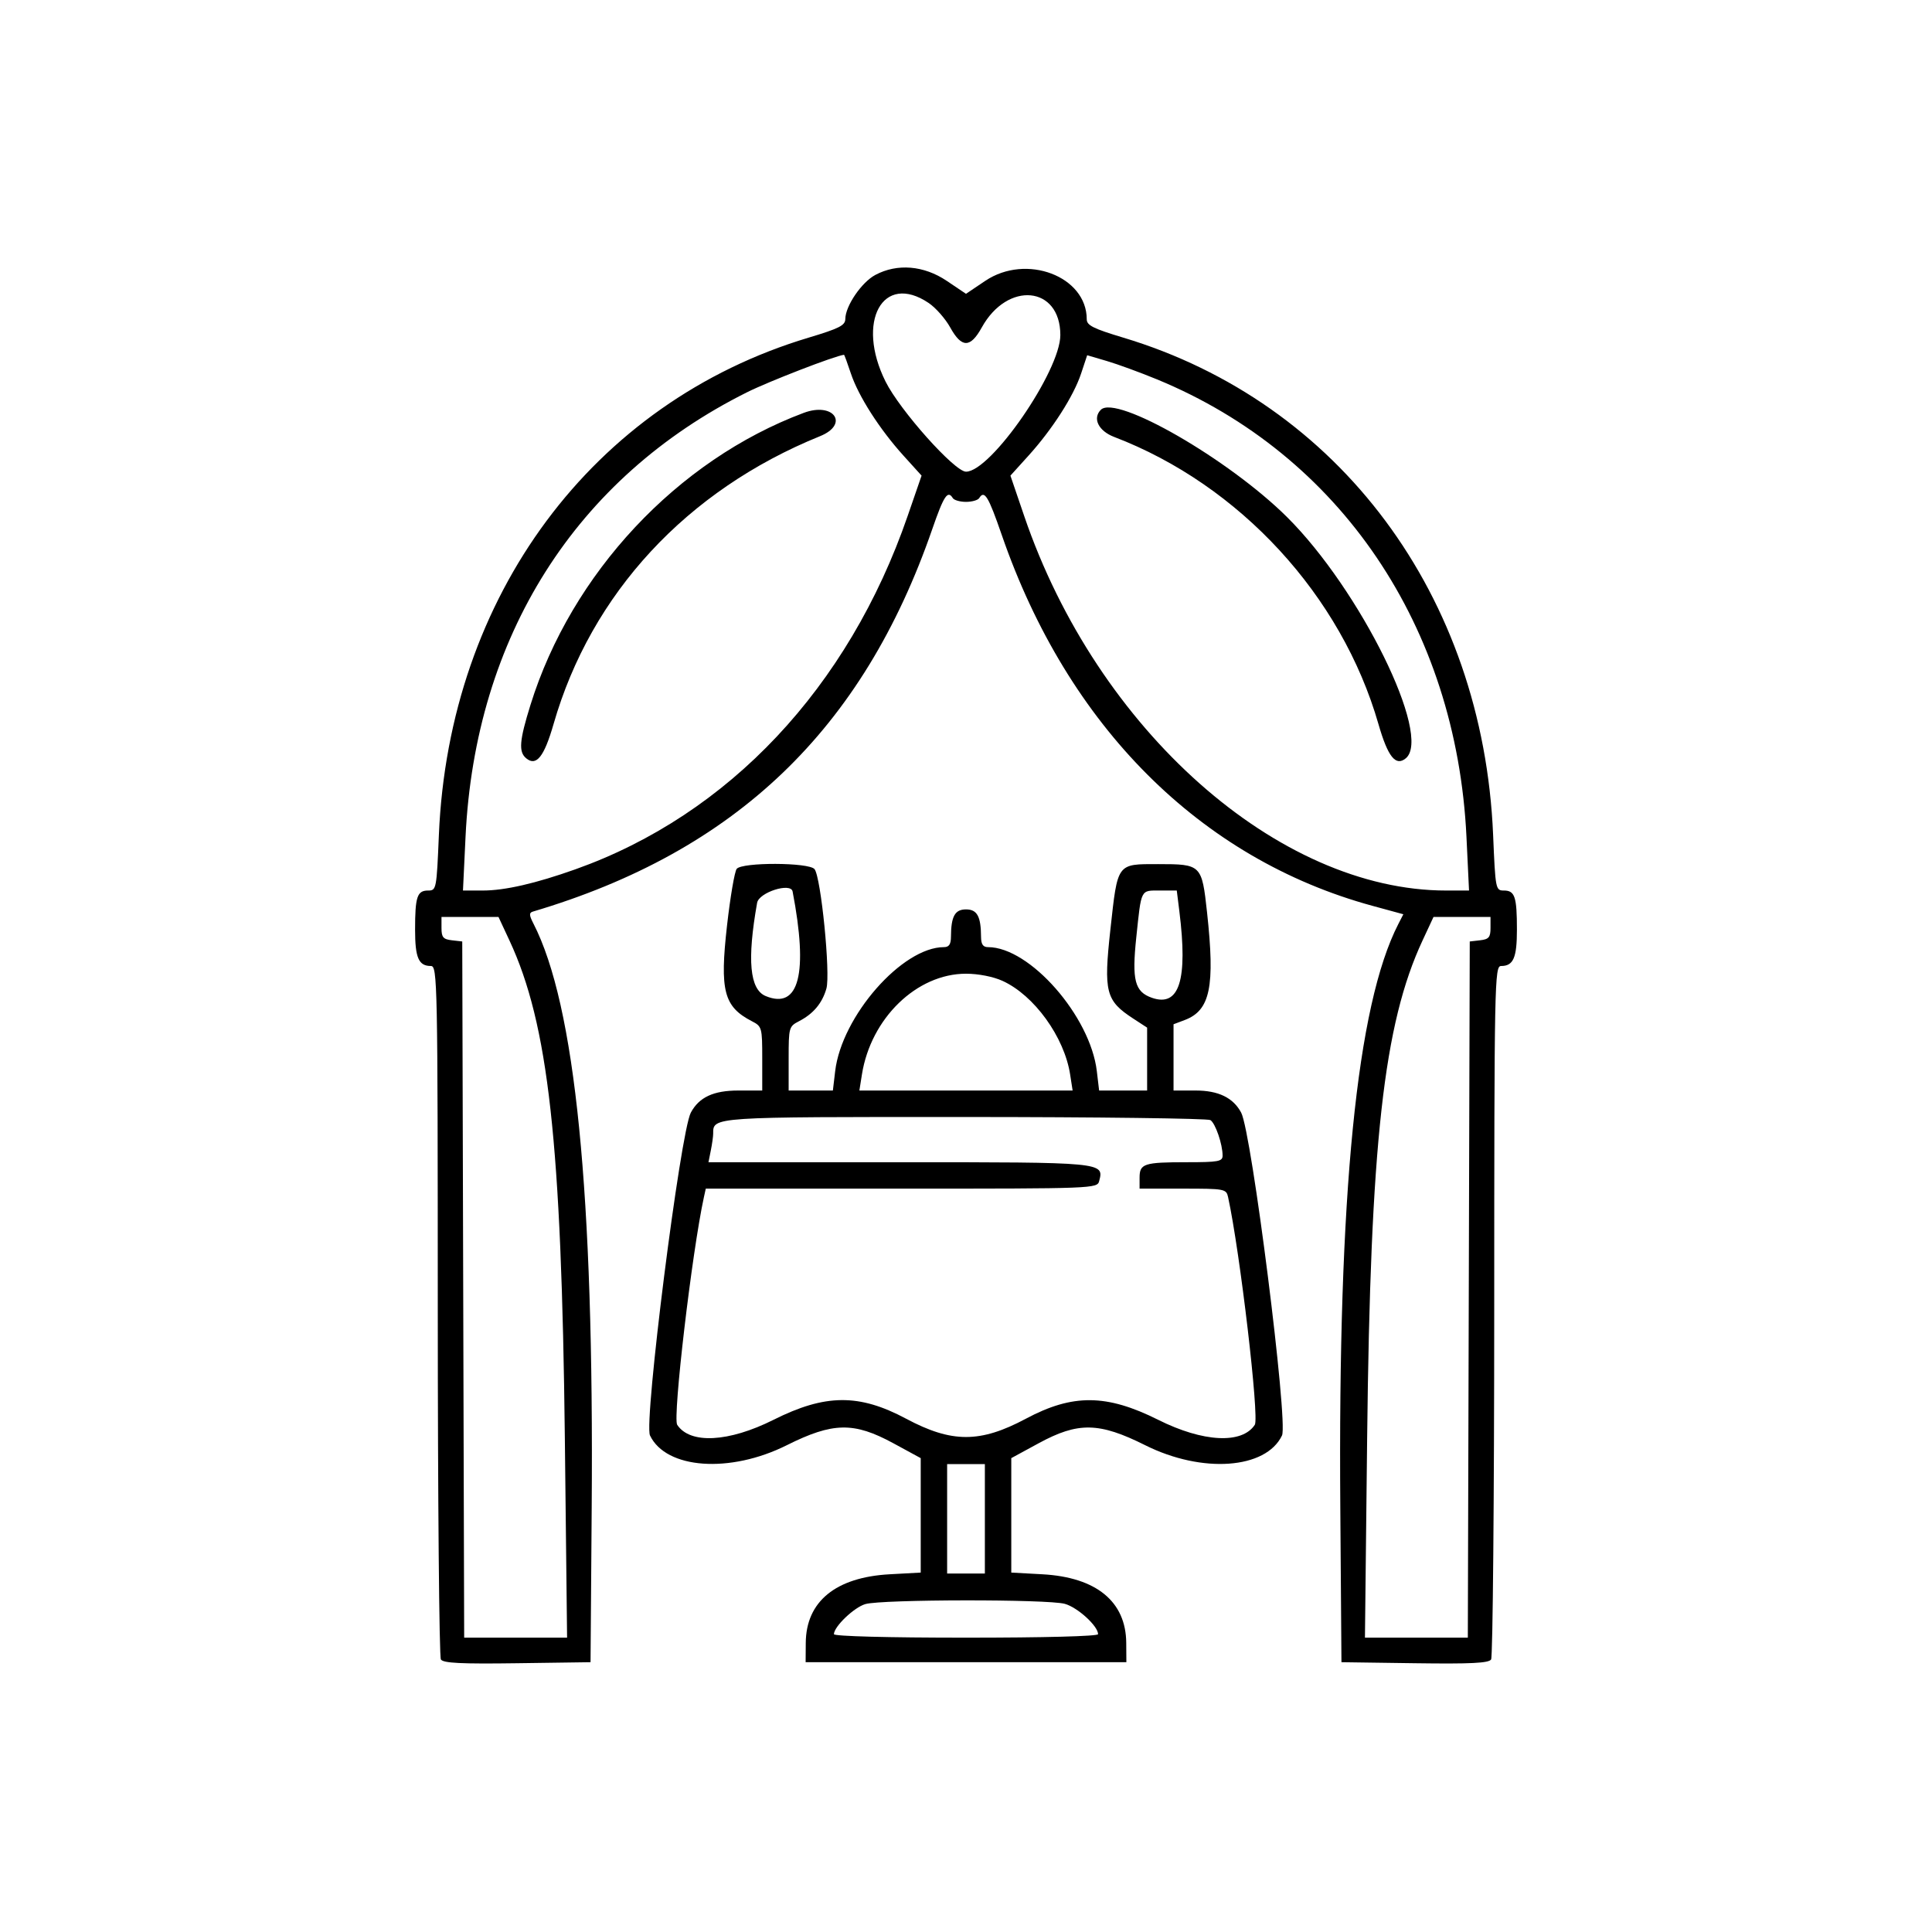 <svg id="svg" version="1.1" xmlns="http://www.w3.org/2000/svg" xmlns:xlink="http://www.w3.org/1999/xlink" width="400" height="400" viewBox="0, 0, 400,400"><g id="svgg"><path id="path0" d="M181.238 56.917 C 178.379 58.438,175.035 63.341,175.013 66.042 C 175.002 67.372,173.759 68.003,167.383 69.916 C 122.707 83.314,92.947 123.350,90.866 172.852 C 90.393 184.118,90.343 184.375,88.634 184.375 C 86.364 184.375,85.938 185.658,85.938 192.486 C 85.938 198.311,86.675 200.000,89.219 200.000 C 90.563 200.000,90.626 203.166,90.637 271.289 C 90.644 310.498,90.933 343.025,91.280 343.572 C 91.763 344.333,95.468 344.516,107.088 344.353 L 122.266 344.141 122.505 312.109 C 122.993 246.933,119.116 208.113,110.431 191.197 C 109.544 189.469,109.522 188.975,110.324 188.737 C 152.303 176.285,178.656 151.053,193.008 109.570 C 195.407 102.636,196.211 101.419,197.266 103.125 C 197.531 103.555,198.762 103.906,200.000 103.906 C 201.238 103.906,202.469 103.555,202.734 103.125 C 203.811 101.384,204.626 102.715,207.398 110.742 C 221.080 150.368,248.521 177.828,284.142 187.540 L 290.549 189.287 289.504 191.323 C 280.887 208.112,277.008 247.126,277.495 312.109 L 277.734 344.141 292.912 344.353 C 304.532 344.516,308.237 344.333,308.720 343.572 C 309.067 343.025,309.356 310.498,309.363 271.289 C 309.374 203.166,309.437 200.000,310.781 200.000 C 313.325 200.000,314.063 198.311,314.063 192.486 C 314.063 185.658,313.636 184.375,311.366 184.375 C 309.657 184.375,309.607 184.118,309.134 172.852 C 307.053 123.339,277.296 83.342,232.536 69.895 C 226.366 68.042,225.000 67.356,225.000 66.111 C 225.000 57.186,212.470 52.440,203.985 58.150 L 200.000 60.832 196.015 58.150 C 191.275 54.960,185.778 54.501,181.238 56.917 M192.267 62.726 C 193.727 63.709,195.739 65.994,196.738 67.804 C 199.098 72.078,200.902 72.078,203.262 67.804 C 208.593 58.147,219.531 59.197,219.531 69.366 C 219.531 76.829,205.153 97.656,200.000 97.656 C 197.644 97.656,186.320 84.970,183.343 78.997 C 177.155 66.577,182.774 56.331,192.267 62.726 M176.155 77.294 C 177.725 82.020,182.105 88.864,187.074 94.354 L 190.802 98.474 187.910 106.854 C 175.658 142.344,150.895 168.676,119.141 179.978 C 110.882 182.917,104.523 184.375,99.962 184.375 L 95.853 184.375 96.383 173.271 C 98.362 131.823,119.195 98.914,154.659 81.218 C 159.209 78.947,172.813 73.688,174.742 73.454 C 174.815 73.445,175.451 75.173,176.155 77.294 M239.547 78.546 C 277.492 94.173,301.538 129.725,303.617 173.271 L 304.147 184.375 299.425 184.375 C 264.645 184.375,227.149 151.106,212.056 106.854 L 209.198 98.474 212.926 94.354 C 217.876 88.885,222.273 82.025,223.826 77.350 L 225.089 73.548 229.146 74.741 C 231.377 75.396,236.058 77.109,239.547 78.546 M166.406 85.479 C 140.224 95.275,118.308 118.695,109.831 145.939 C 107.527 153.342,107.340 155.667,108.943 156.997 C 111.033 158.731,112.657 156.698,114.610 149.905 C 122.378 122.879,142.159 101.511,169.780 90.307 C 175.889 87.830,172.622 83.153,166.406 85.479 M227.924 84.836 C 226.148 86.612,227.418 89.216,230.664 90.458 C 256.675 100.405,277.739 123.286,285.390 149.905 C 287.343 156.698,288.967 158.731,291.057 156.997 C 296.564 152.426,281.627 122.100,266.445 107.031 C 254.401 95.077,231.106 81.654,227.924 84.836 M152.529 179.883 C 152.095 180.420,151.194 185.698,150.524 191.613 C 148.996 205.122,149.852 208.424,155.662 211.428 C 157.752 212.509,157.813 212.727,157.813 219.161 L 157.813 225.781 152.840 225.781 C 147.721 225.781,144.732 227.175,143.030 230.355 C 140.860 234.409,133.265 294.448,134.574 297.194 C 137.896 304.160,151.117 305.106,162.891 299.219 C 172.443 294.443,176.775 294.363,184.961 298.812 L 190.625 301.891 190.625 313.738 L 190.625 325.585 184.180 325.939 C 173.032 326.551,166.885 331.578,166.825 340.135 L 166.797 344.141 200.000 344.141 L 233.203 344.141 233.175 340.135 C 233.115 331.578,226.968 326.551,215.820 325.939 L 209.375 325.585 209.375 313.738 L 209.375 301.891 215.039 298.812 C 223.225 294.363,227.557 294.443,237.109 299.219 C 248.904 305.116,262.098 304.173,265.426 297.194 C 266.735 294.448,259.140 234.409,256.970 230.355 C 255.318 227.267,252.257 225.781,247.551 225.781 L 242.969 225.781 242.969 218.921 L 242.969 212.061 245.274 211.191 C 250.572 209.191,251.585 204.313,249.906 188.895 C 248.830 179.019,248.716 178.906,239.790 178.906 C 231.181 178.906,231.420 178.579,229.896 192.439 C 228.472 205.391,228.926 207.169,234.605 210.873 L 237.500 212.762 237.500 219.272 L 237.500 225.781 232.531 225.781 L 227.561 225.781 227.086 221.770 C 225.737 210.377,213.207 196.094,204.563 196.094 C 203.518 196.094,203.122 195.507,203.114 193.945 C 203.093 189.721,202.302 188.281,200.000 188.281 C 197.698 188.281,196.907 189.721,196.886 193.945 C 196.878 195.507,196.482 196.094,195.437 196.094 C 186.793 196.094,174.263 210.377,172.914 221.770 L 172.439 225.781 167.860 225.781 L 163.281 225.781 163.281 219.161 C 163.281 212.727,163.342 212.509,165.432 211.428 C 168.393 209.897,170.226 207.713,171.096 204.679 C 171.971 201.628,169.972 181.551,168.633 179.937 C 167.471 178.537,153.652 178.490,152.529 179.883 M164.100 184.570 C 167.366 201.587,165.436 209.084,158.526 206.222 C 155.208 204.848,154.649 198.752,156.754 186.914 C 157.138 184.754,163.731 182.650,164.100 184.570 M244.172 188.651 C 245.956 202.931,244.163 208.577,238.480 206.579 C 234.938 205.333,234.323 202.952,235.253 194.098 C 236.323 183.920,236.094 184.375,240.154 184.375 L 243.638 184.375 244.172 188.651 M105.482 194.727 C 113.535 212.014,116.260 236.525,116.947 297.852 L 117.409 339.063 106.755 339.063 L 96.102 339.063 95.903 266.992 L 95.703 194.922 93.555 194.675 C 91.755 194.468,91.406 194.055,91.406 192.136 L 91.406 189.844 97.307 189.844 L 103.207 189.844 105.482 194.727 M308.594 192.136 C 308.594 194.055,308.245 194.468,306.445 194.675 L 304.297 194.922 304.097 266.992 L 303.898 339.063 293.247 339.063 L 282.597 339.063 283.051 297.852 C 283.725 236.633,286.462 212.021,294.518 194.727 L 296.793 189.844 302.693 189.844 L 308.594 189.844 308.594 192.136 M207.548 203.073 C 214.115 206.055,220.357 214.691,221.560 222.461 L 222.075 225.781 200.000 225.781 L 177.925 225.781 178.452 222.461 C 180.303 210.804,189.812 201.597,200.000 201.597 C 202.545 201.597,205.622 202.199,207.548 203.073 M250.600 231.903 C 251.636 232.560,253.125 236.894,253.125 239.253 C 253.125 240.464,252.264 240.625,245.767 240.625 C 236.829 240.625,235.938 240.916,235.938 243.834 L 235.938 246.094 244.907 246.094 C 253.574 246.094,253.889 246.153,254.261 247.852 C 256.726 259.131,260.762 293.512,259.794 294.989 C 257.151 299.022,249.082 298.608,239.802 293.962 C 229.109 288.610,222.098 288.549,212.401 293.727 C 202.941 298.778,197.059 298.778,187.599 293.727 C 177.860 288.527,170.862 288.585,160.153 293.954 C 150.861 298.614,142.854 299.029,140.206 294.989 C 139.238 293.512,143.274 259.131,145.739 247.852 L 146.124 246.094 186.643 246.094 C 226.622 246.094,227.167 246.073,227.574 244.518 C 228.591 240.626,228.583 240.625,186.175 240.625 L 146.680 240.625 147.168 238.184 C 147.437 236.841,147.656 235.284,147.656 234.724 C 147.656 231.213,147.107 231.249,199.860 231.262 C 227.222 231.269,250.055 231.557,250.600 231.903 M203.906 314.453 L 203.906 325.781 200.000 325.781 L 196.094 325.781 196.094 314.453 L 196.094 303.125 200.000 303.125 L 203.906 303.125 203.906 314.453 M220.458 332.058 C 223.114 332.796,227.344 336.655,227.344 338.341 C 227.344 338.768,216.193 339.063,200.000 339.063 C 183.807 339.063,172.656 338.768,172.656 338.341 C 172.656 336.778,176.827 332.785,179.166 332.107 C 182.600 331.113,216.908 331.073,220.458 332.058 " stroke="none" fill="#000000" fill-rule="evenodd"></path></g></svg>